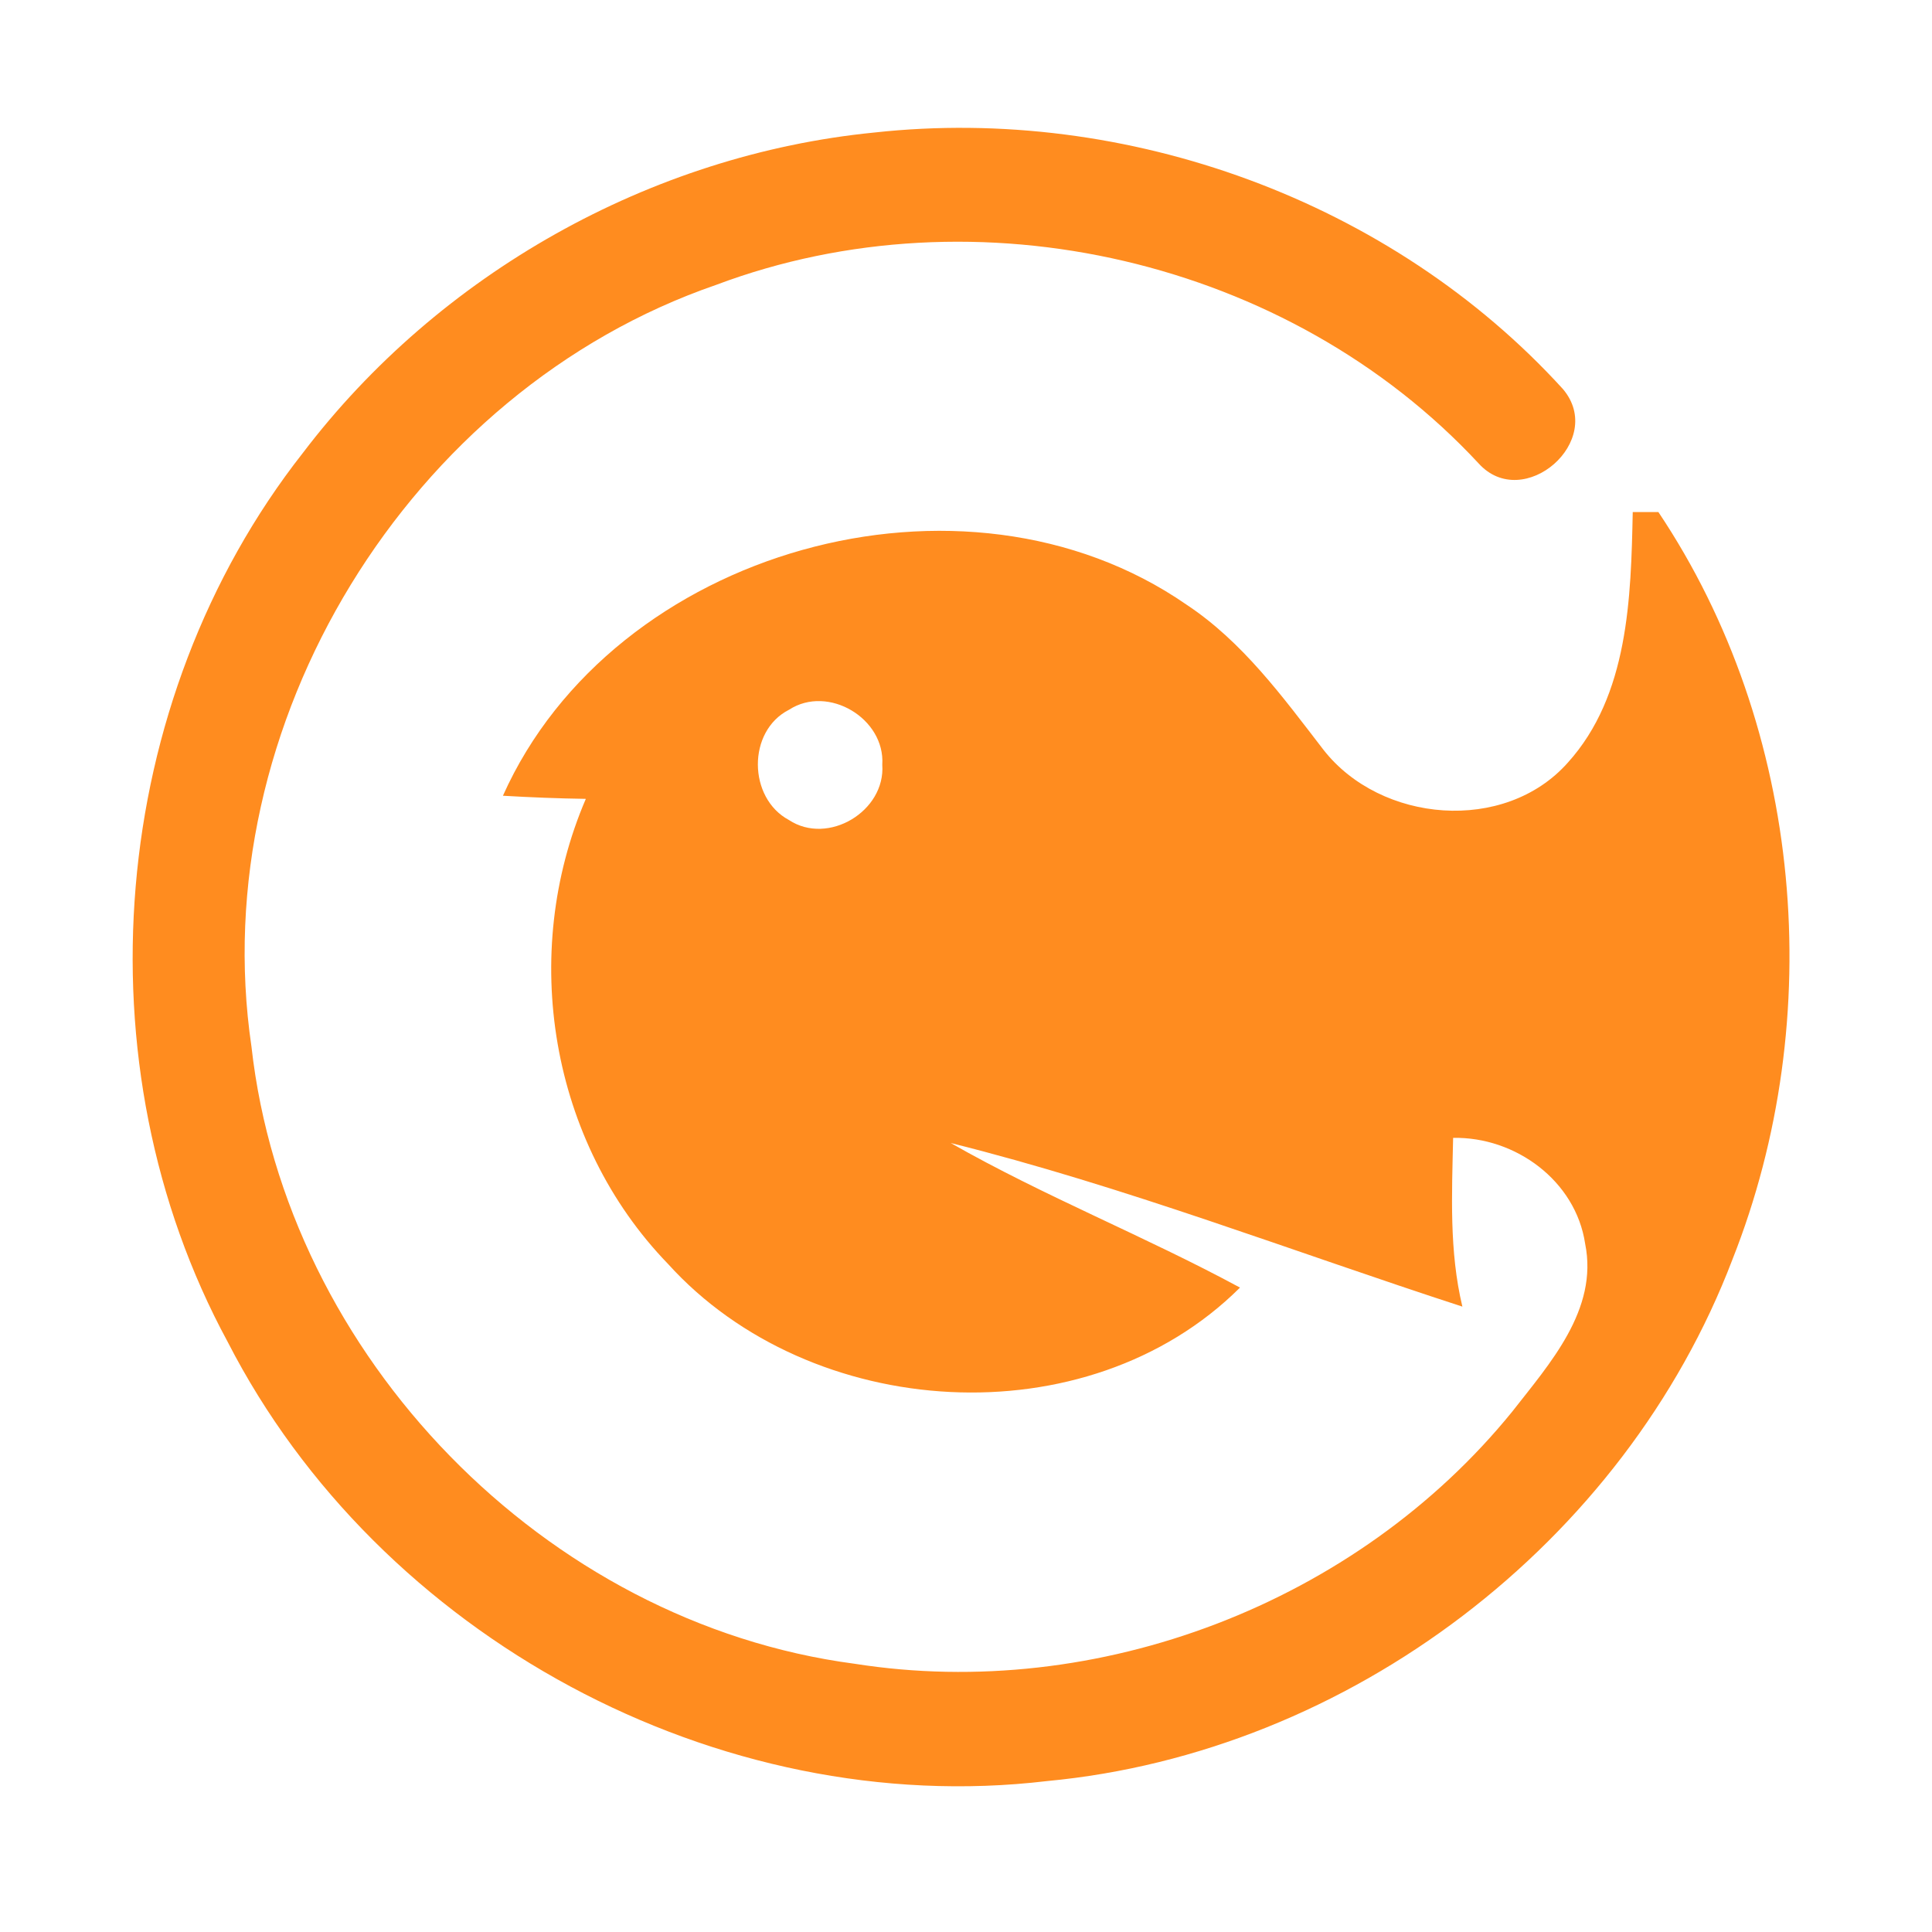 <?xml version="1.0" encoding="UTF-8" ?>
<!DOCTYPE svg PUBLIC "-//W3C//DTD SVG 1.1//EN" "http://www.w3.org/Graphics/SVG/1.1/DTD/svg11.dtd">
<svg width="192pt" height="192pt" viewBox="0 0 192 192" version="1.1" xmlns="http://www.w3.org/2000/svg">
<g id="#ff8c1fff">
<path fill="#ff8c1f" opacity="1.00" d=" M 30.10 45.01 C 43.62 27.22 64.64 15.37 86.89 13.17 C 111.99 10.42 138.28 19.95 155.32 38.66 C 159.67 43.79 151.39 50.96 146.95 46.06 C 128.13 25.79 97.04 18.58 71.17 28.31 C 40.64 38.82 20.27 72.02 24.99 104.01 C 28.43 134.79 54.17 161.28 84.91 165.34 C 109.12 169.16 134.84 159.31 150.28 140.29 C 154.00 135.52 158.86 130.15 157.53 123.60 C 156.59 117.33 150.59 112.96 144.41 113.08 C 144.29 118.68 144.01 124.34 145.33 129.85 C 128.41 124.35 111.77 117.91 94.48 113.59 C 103.79 118.90 113.80 122.86 123.23 127.96 C 108.02 143.10 80.54 141.27 66.38 125.60 C 54.66 113.49 51.59 94.81 58.22 79.39 C 55.47 79.35 52.72 79.24 49.98 79.08 C 60.94 54.57 95.78 44.77 117.90 60.08 C 123.51 63.79 127.49 69.28 131.53 74.52 C 137.22 81.79 149.53 82.86 155.80 75.80 C 161.85 69.11 162.08 59.42 162.26 50.89 C 162.90 50.89 164.17 50.89 164.81 50.89 C 179.23 72.43 181.67 101.16 172.17 125.16 C 161.44 153.33 134.09 174.18 104.06 177.00 C 71.33 180.89 37.64 162.62 22.63 133.36 C 7.67 105.76 10.71 69.70 30.10 45.01 M 78.42 70.53 C 74.24 72.65 74.33 79.31 78.40 81.49 C 82.30 84.06 88.01 80.61 87.68 76.00 C 87.98 71.41 82.31 68.01 78.42 70.53 Z" />
</g>
</svg>
